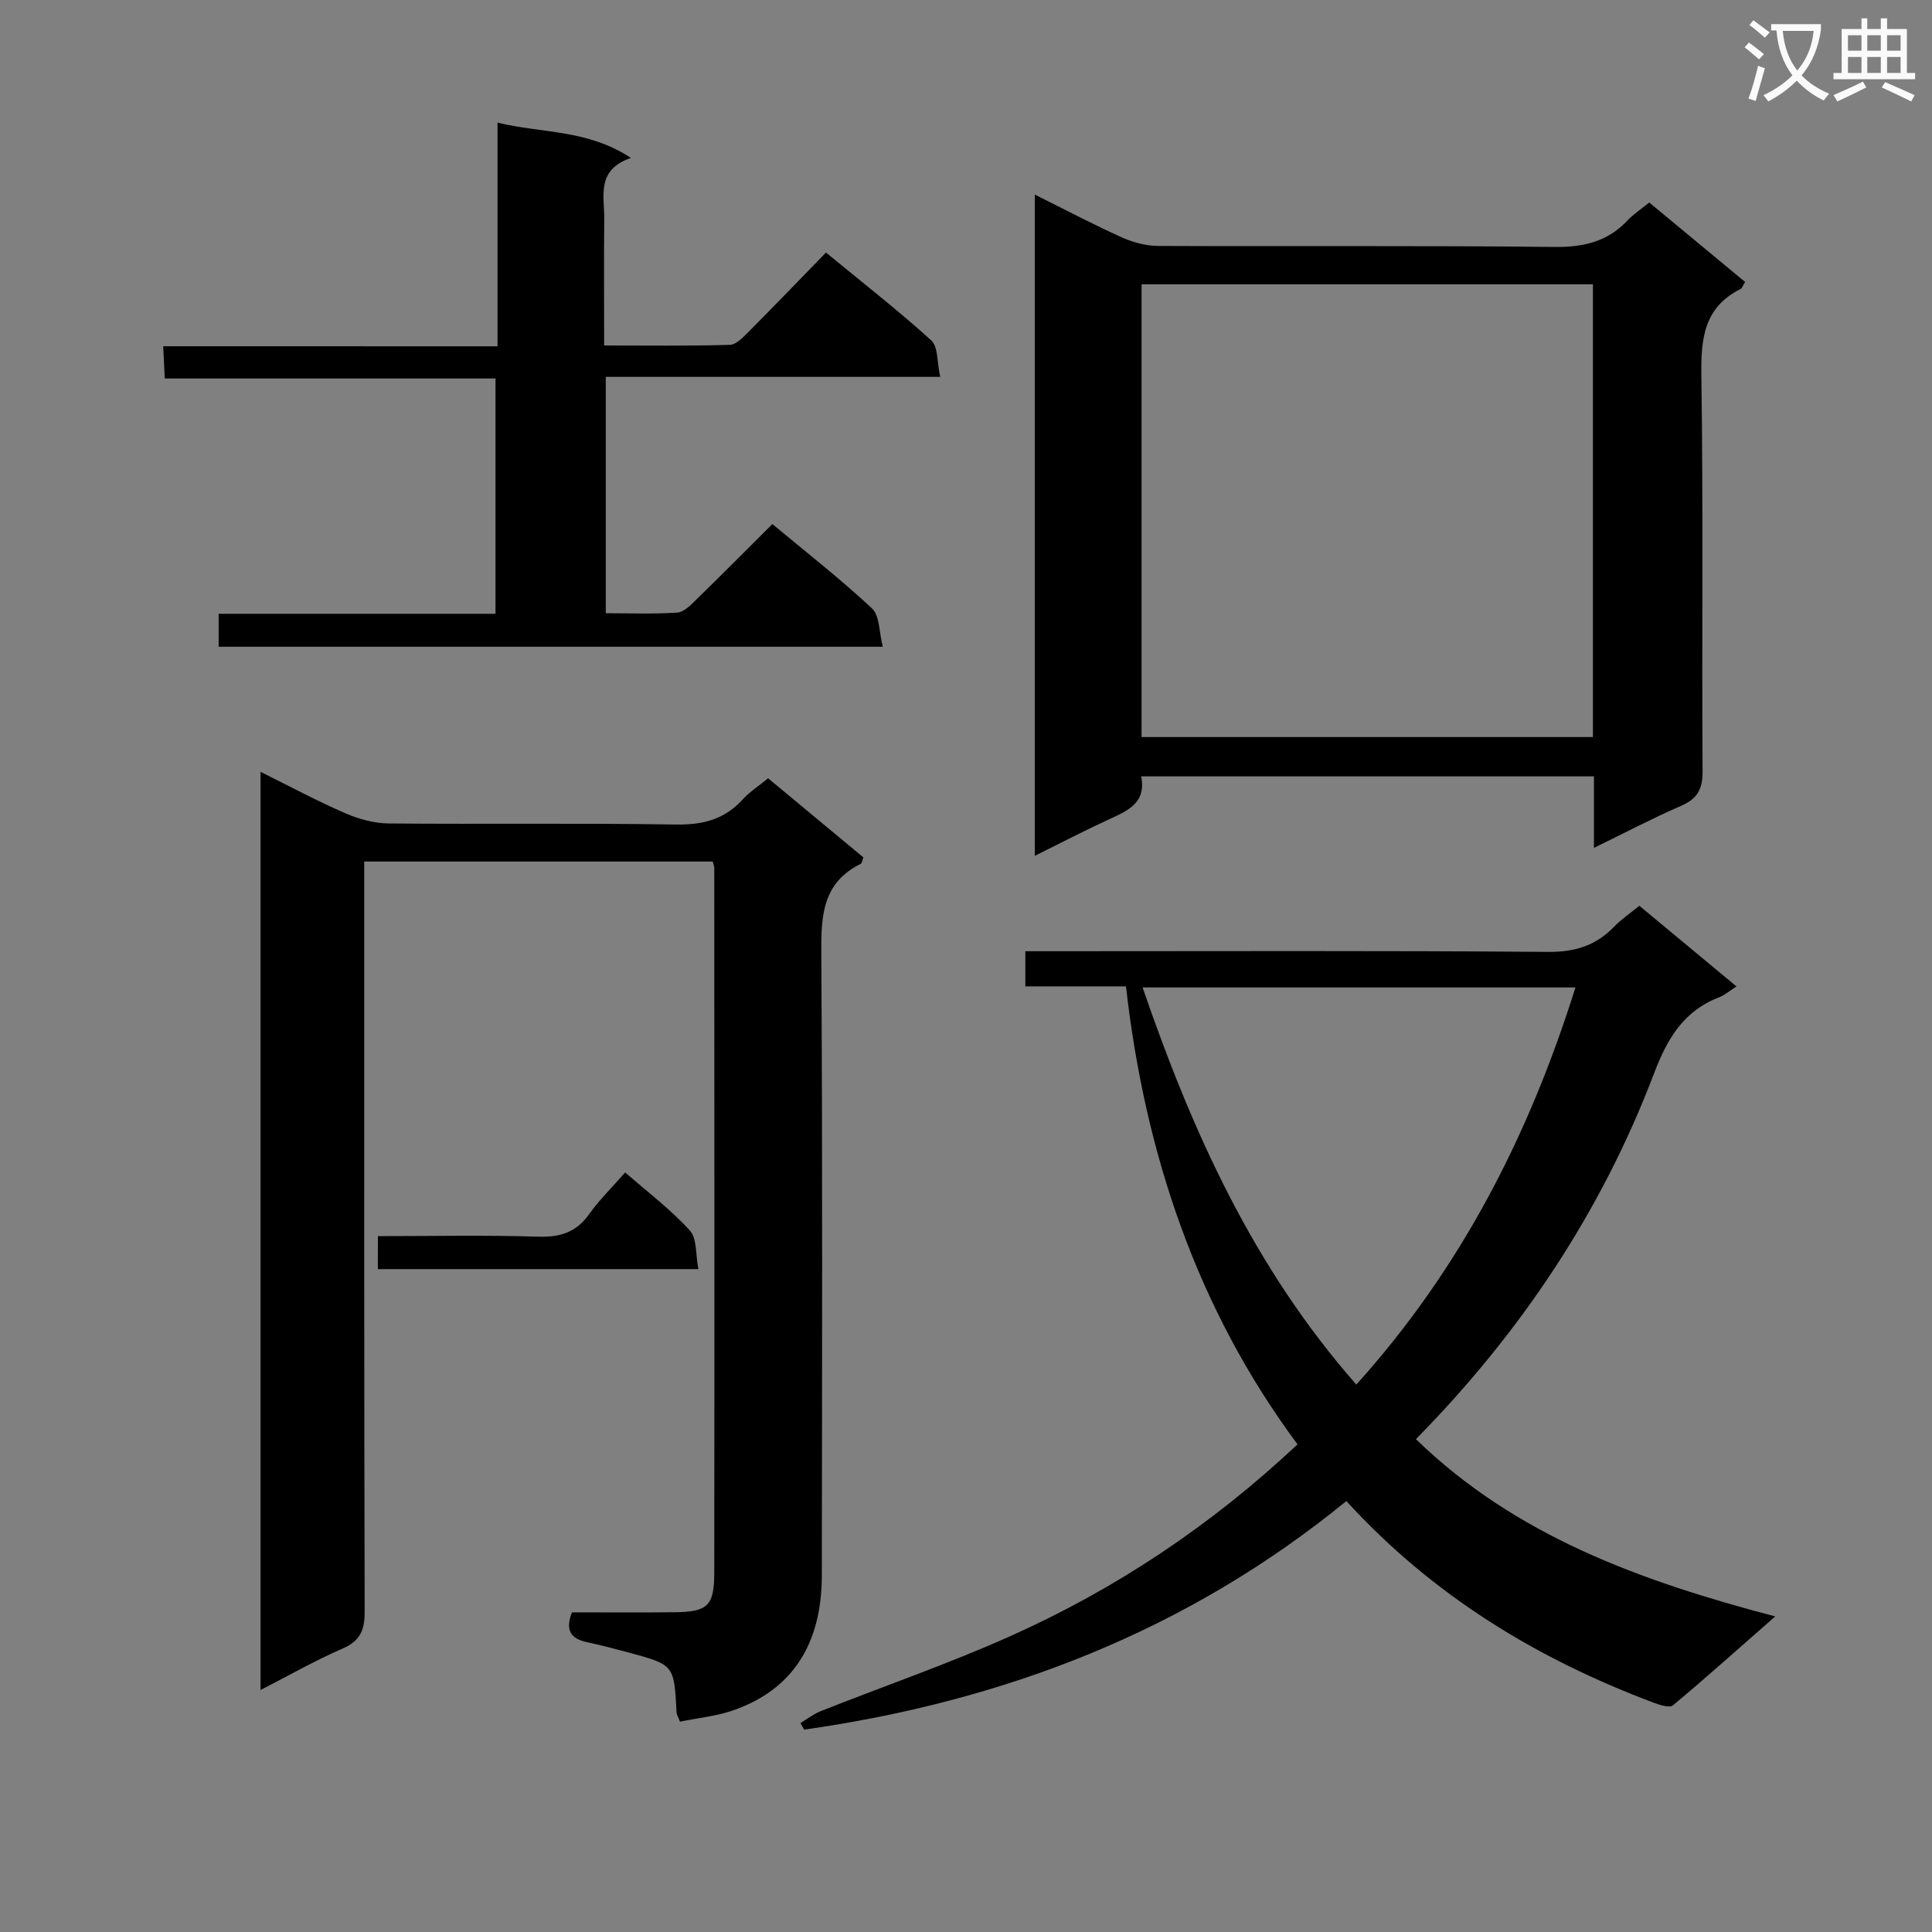<svg enable-background="new 0 0 400 400" viewBox="0 0 400 400" xmlns="http://www.w3.org/2000/svg"><rect x="0" y="0" width="400" height="400" fill="#808080" stroke="none"/><path d="m362.1 8.8c1.1.8 2.1 1.6 3.1 2.4l-1 1.1c-1.3-1.1-2.3-2-3-2.5zm1.9 4.8c.5.2.9.4 1.4.5-.6 2.3-1.3 4.5-1.9 6.8l-1.5-.5c.8-2.1 1.4-4.3 2-6.8zm-1-9.4c1.3.9 2.4 1.8 3.4 2.5l-1 1.1c-1.4-1.2-2.4-2.1-3.2-2.6zm3.7 2.2v-1.4h10.3v1.2c-.5 3.6-1.8 6.8-4 9.4 1.5 1.6 3.4 2.8 5.7 3.8-.3.4-.7.8-1.1 1.4-2.3-1.1-4.1-2.5-5.6-4.1-1.6 1.6-3.6 3.1-5.9 4.3-.3-.5-.7-.9-1-1.3 2.4-1.1 4.4-2.5 6-4.1-1.9-2.5-3-5.6-3.3-9.3h-1.1zm8.8 0h-6.4c.3 3.3 1.3 6 3 8.2 2-2.3 3.1-5.1 3.4-8.2z" fill="#fafafb"/><path d="m385.3 3.8h1.3v2.2h2.8v-2.2h1.3v2.2h4.1v9.1h1.7v1.3h-16.9v-1.3h1.7v-9.1h4.1v-2.2zm.4 13.1.7 1.2c-1.8.9-3.8 1.9-6 2.9-.2-.4-.5-.8-.8-1.3 2.3-1 4.3-1.9 6.1-2.8zm-3.1-6.4h2.8v-3.2h-2.8zm0 4.6h2.8v-3.3h-2.8zm4-4.6h2.8v-3.2h-2.8zm0 4.6h2.8v-3.3h-2.8zm3.7 1.9c2.1.9 4.1 1.8 6.1 2.7l-.7 1.3c-2.2-1.1-4.2-2-6.1-2.9zm3.2-9.7h-2.8v3.2h2.8zm-2.8 7.8h2.8v-3.3h-2.8z" fill="#fafafb"/><g fill="#010000"><path d="m159.03 161.14c6.86 5.7 13.26 11.01 19.72 16.37-.22.54-.27 1.21-.58 1.36-7.86 3.89-8.18 10.68-8.13 18.39.27 42.98.16 85.97.11 128.95-.02 14.24-6.15 23.64-18.3 27.88-3.54 1.24-7.38 1.6-11.07 2.36-.39-1.02-.68-1.46-.71-1.92-.5-9.82-.49-9.84-9.86-12.38-2.89-.78-5.78-1.53-8.7-2.16-3.21-.69-4.58-2.34-3.1-6.17 6.9 0 14.02.05 21.15-.02 6.92-.07 8.31-1.25 8.32-8.16.06-48.65.02-97.3 0-145.95 0-.32-.14-.63-.31-1.32-23.79 0-47.67 0-72.16 0v6.39c0 49.65-.04 99.3.09 148.95.01 3.84-.95 6.04-4.62 7.63-5.59 2.42-10.91 5.47-16.94 8.56 0-63.67 0-126.55 0-190.1 6.03 2.99 11.69 6.03 17.57 8.58 2.79 1.22 5.99 2.08 9.01 2.11 19.82.18 39.65-.1 59.48.22 5.56.09 10.03-1.08 13.78-5.21 1.42-1.56 3.27-2.74 5.25-4.36z"/><path d="m367.54 334.66c-7.68 6.74-14.32 12.69-21.16 18.4-.7.59-2.71-.05-3.97-.52-24.16-9.07-45.74-22.15-63.66-41.76-32.96 26.91-70.83 41.44-112.26 47.32-.26-.45-.52-.91-.77-1.36 1.41-.84 2.74-1.89 4.24-2.48 13.11-5.2 26.48-9.8 39.34-15.57 21.68-9.72 41.31-22.74 59.34-39.65-20.8-28.02-31.57-60.08-35.52-94.82-7.24 0-13.86 0-20.83 0 0-2.44 0-4.51 0-7.28h5.71c34.16 0 68.31-.14 102.47.14 5.61.05 9.95-1.3 13.74-5.24 1.48-1.53 3.29-2.74 5.2-4.31 6.67 5.54 13.17 10.93 20.11 16.7-1.46.93-2.42 1.79-3.54 2.22-7.39 2.84-10.78 8.55-13.53 15.79-10.89 28.66-27.62 53.7-49.3 75.72 20.55 19.96 46.39 29.36 74.39 36.7zm-86.73-48c21.62-23.97 35.74-51.54 45.37-82.22-30.02 0-59.42 0-89.62 0 10.27 29.87 22.92 57.94 44.25 82.22z"/><path d="m214.25 40.29c6.4 3.18 12.11 6.2 18 8.85 2.33 1.05 5.04 1.77 7.58 1.78 27.32.12 54.64-.1 81.95.21 6.06.07 11.03-1.07 15.19-5.5 1.24-1.32 2.81-2.33 4.49-3.7 6.63 5.5 13.23 10.96 19.85 16.45-.45.69-.62 1.29-.99 1.48-7.55 3.81-8.18 10.25-8.07 17.9.4 27.31.08 54.63.25 81.95.02 3.73-1.12 5.69-4.49 7.15-5.87 2.55-11.55 5.54-18 8.68 0-5.33 0-9.9 0-14.8-31.39 0-62.3 0-93.74 0 1.11 5.57-2.9 7.16-6.87 8.99-4.96 2.28-9.79 4.81-15.15 7.46 0-45.74 0-90.93 0-136.9zm115.55 18.57c-31.46 0-62.47 0-93.45 0v93.74h93.45c0-31.36 0-62.32 0-93.74z"/><path d="m103.01 71.7c0-15.75 0-30.69 0-46.31 9.23 2.25 18.62 1.36 27.61 7.31-7.22 2.46-5.48 7.87-5.52 12.6-.08 8.49-.02 16.97-.02 26.23 8.85 0 17.44.12 26.02-.13 1.35-.04 2.8-1.62 3.94-2.76 5.28-5.3 10.46-10.69 15.97-16.35 7.62 6.27 14.94 11.97 21.79 18.18 1.45 1.31 1.18 4.51 1.86 7.56-23.48 0-46.2 0-69.24 0v48.93c4.95 0 9.89.2 14.8-.13 1.37-.09 2.79-1.56 3.92-2.67 5.23-5.09 10.36-10.28 15.77-15.66 7 5.83 14.08 11.35 20.62 17.46 1.62 1.51 1.46 4.93 2.24 7.94-46.46 0-91.85 0-137.5 0 0-2.29 0-4.35 0-6.82h57.32c0-16.3 0-32.21 0-48.72-22.66 0-45.38 0-68.48 0-.11-2.34-.19-4.09-.32-6.67 23.1.01 45.95.01 69.22.01z"/><path d="m78.24 255.93c11.25 0 22.22-.24 33.16.11 4.57.15 7.91-.89 10.6-4.69 2.1-2.96 4.75-5.54 7.44-8.61 4.6 4.03 9.39 7.64 13.37 12 1.53 1.68 1.19 5.05 1.78 8.02-22.63 0-44.37 0-66.36 0 .01-2.17.01-4.11.01-6.83z"/></g></svg>